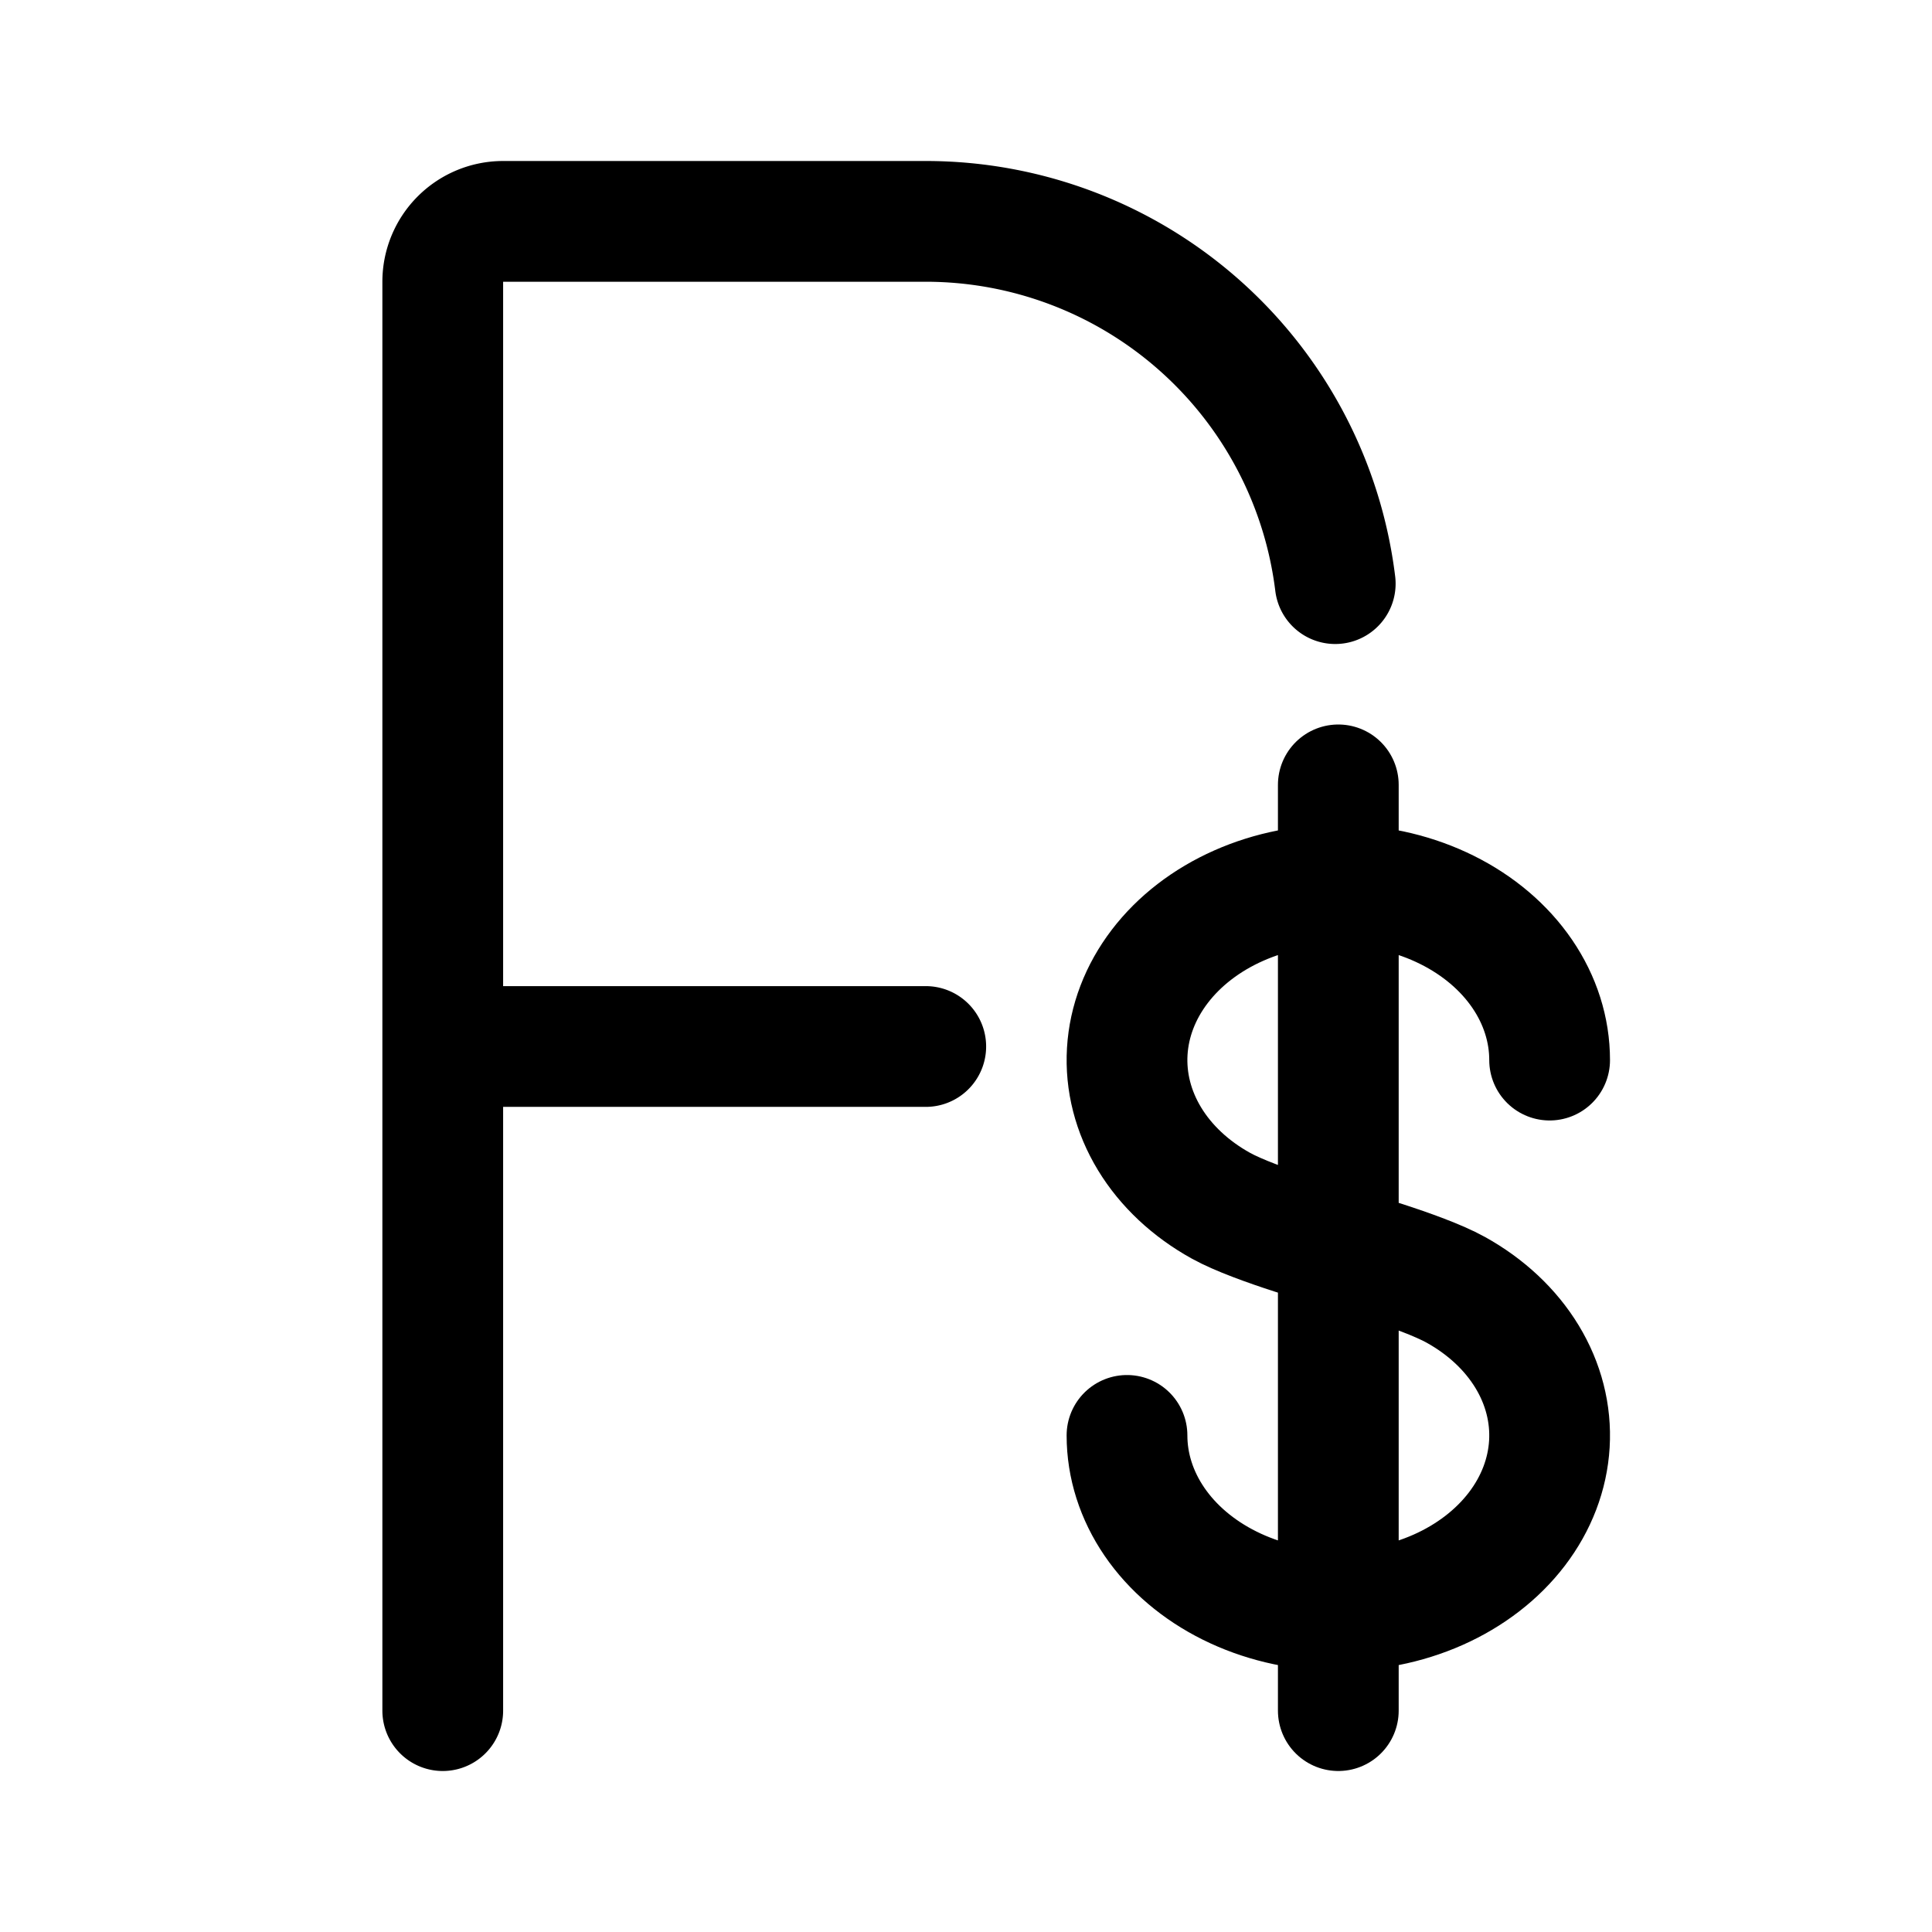 <svg xmlns="http://www.w3.org/2000/svg" width="192" height="192" fill="none"><path stroke="#000" stroke-linecap="round" stroke-width="12" d="M154 105.351c0-3.007-.94-5.963-2.728-8.579s-4.363-4.804-7.475-6.35-6.654-2.398-10.281-2.471c-3.627-.074-7.215.632-10.415 2.05s-5.902 3.497-7.843 6.038c-1.941 2.54-3.055 5.454-3.233 8.457s.586 5.994 2.217 8.68 4.074 4.976 7.091 6.647C124.786 121.737 133 124 133 124s8.214 2.263 11.667 4.177c3.017 1.671 5.46 3.961 7.091 6.647s2.395 5.676 2.217 8.68-1.292 5.917-3.233 8.457-4.643 4.621-7.843 6.039-6.788 2.123-10.415 2.049c-3.627-.073-7.169-.925-10.281-2.471s-5.687-3.734-7.475-6.35c-1.788-2.617-2.728-5.572-2.728-8.579M133 78v92"/><path stroke="#000" stroke-linecap="round" stroke-linejoin="round" stroke-width="12" d="M44 170V28a6 6 0 0 1 6-6h42m-48 82h48m0-82a41 41 0 0 1 40.694 36"/></svg>